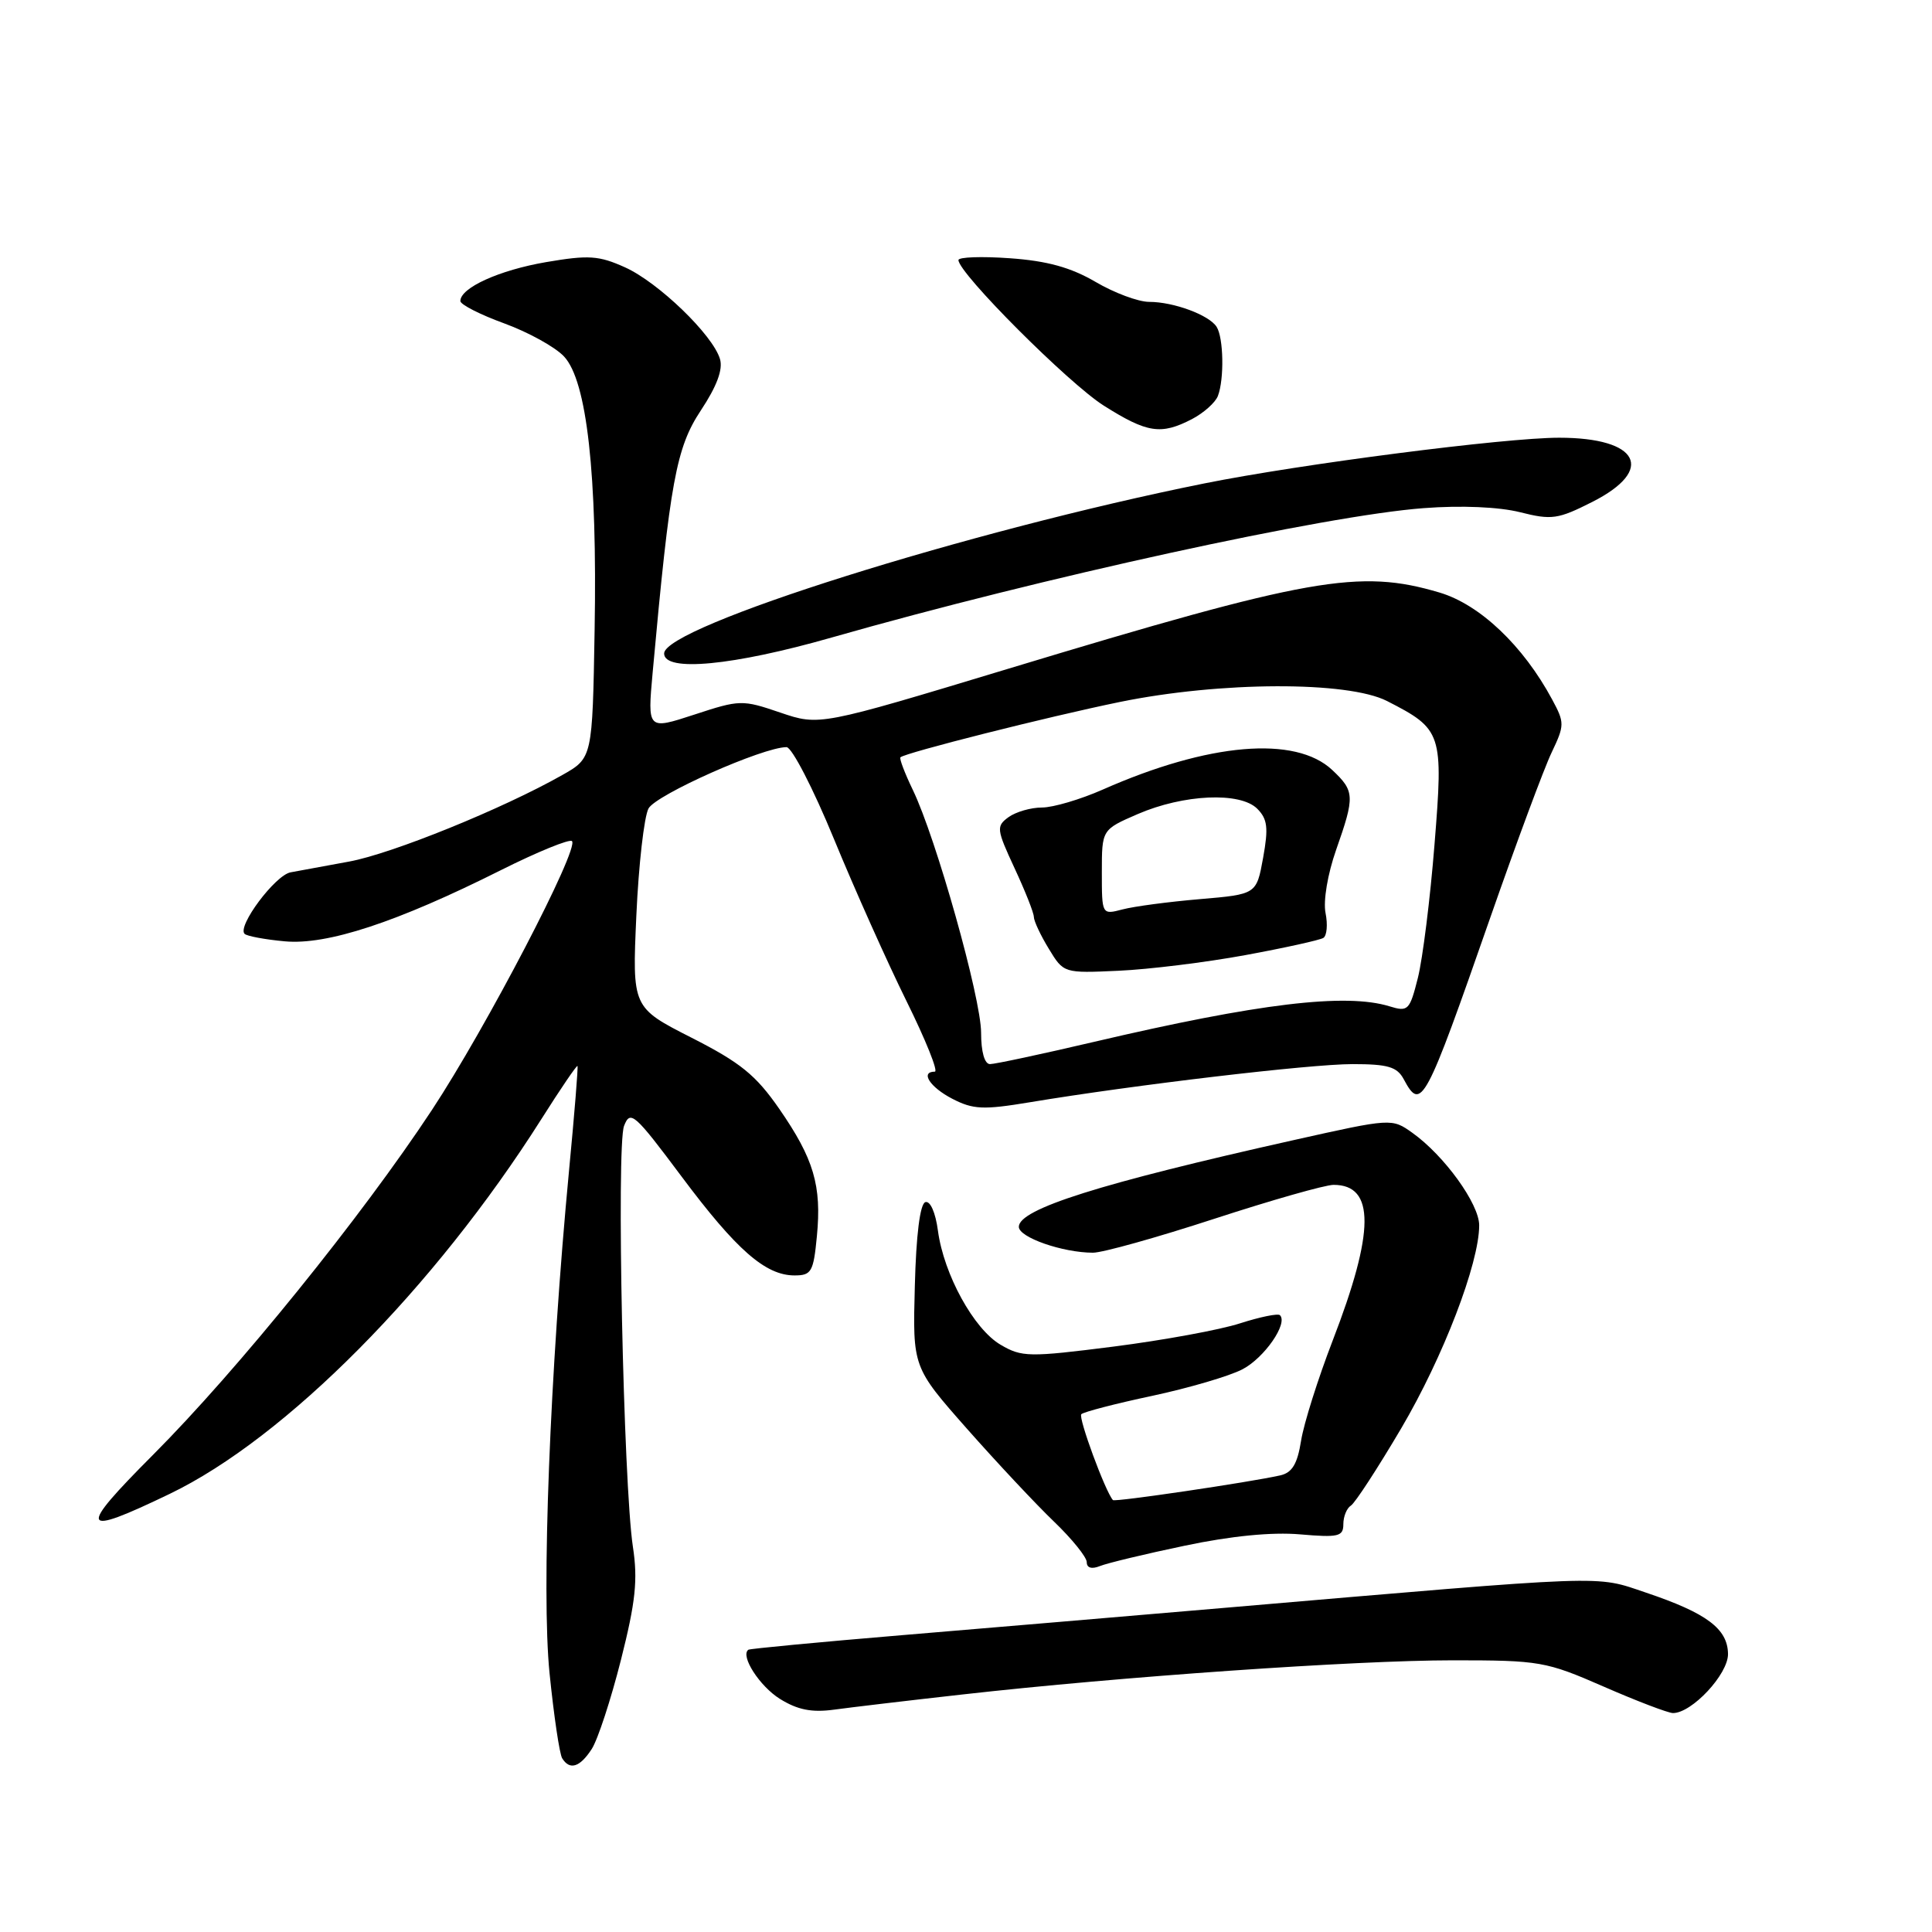 <?xml version="1.0" encoding="UTF-8" standalone="no"?>
<!DOCTYPE svg PUBLIC "-//W3C//DTD SVG 1.1//EN" "http://www.w3.org/Graphics/SVG/1.1/DTD/svg11.dtd" >
<svg xmlns="http://www.w3.org/2000/svg" xmlns:xlink="http://www.w3.org/1999/xlink" version="1.1" viewBox="0 0 256 256">
 <g >
 <path fill="currentColor"
d=" M 78.41 231.75 C 79.21 230.51 80.95 225.20 82.28 219.94 C 84.23 212.22 84.53 209.33 83.86 204.94 C 82.61 196.65 81.66 151.83 82.69 149.19 C 83.52 147.05 84.06 147.53 90.30 155.88 C 97.58 165.63 101.43 169.00 105.28 169.00 C 107.52 169.00 107.79 168.53 108.24 163.82 C 108.89 157.11 107.84 153.55 103.25 146.92 C 100.15 142.45 98.12 140.80 91.63 137.50 C 83.77 133.50 83.77 133.50 84.32 121.30 C 84.62 114.60 85.35 108.22 85.93 107.13 C 86.91 105.31 101.10 99.00 104.22 99.00 C 104.92 99.00 107.75 104.47 110.50 111.16 C 113.25 117.85 117.58 127.52 120.12 132.66 C 122.66 137.80 124.35 142.00 123.87 142.00 C 121.89 142.00 123.22 144.06 126.18 145.59 C 128.94 147.02 130.29 147.08 136.43 146.06 C 150.25 143.76 173.58 141.00 179.21 141.00 C 183.91 141.00 185.12 141.36 186.00 143.00 C 188.32 147.33 188.81 146.41 197.50 121.50 C 200.96 111.60 204.60 101.79 205.60 99.71 C 207.32 96.09 207.33 95.77 205.67 92.69 C 201.83 85.55 196.09 80.11 190.76 78.52 C 180.12 75.36 173.52 76.53 133.54 88.63 C 108.58 96.18 108.58 96.18 103.39 94.42 C 98.35 92.70 98.03 92.71 92.00 94.69 C 85.79 96.72 85.79 96.72 86.48 89.11 C 88.78 63.78 89.60 59.32 92.86 54.39 C 94.98 51.19 95.82 48.95 95.40 47.57 C 94.45 44.37 87.23 37.41 82.81 35.42 C 79.35 33.86 77.99 33.77 72.37 34.73 C 66.14 35.80 61.00 38.13 61.00 39.89 C 61.00 40.35 63.62 41.69 66.81 42.85 C 70.01 44.02 73.58 45.99 74.74 47.24 C 77.77 50.47 79.15 62.81 78.79 83.47 C 78.50 100.44 78.50 100.44 74.50 102.70 C 66.63 107.16 51.94 113.12 46.27 114.16 C 43.10 114.74 39.60 115.38 38.50 115.59 C 36.46 115.97 31.40 122.74 32.41 123.74 C 32.71 124.04 35.10 124.49 37.73 124.73 C 43.34 125.25 52.57 122.22 66.35 115.31 C 71.22 112.87 75.47 111.14 75.79 111.45 C 76.78 112.45 64.44 136.14 57.23 147.08 C 47.90 161.23 31.50 181.52 20.29 192.76 C 10.19 202.89 10.53 203.70 22.50 197.94 C 37.86 190.54 57.54 170.69 71.72 148.31 C 74.26 144.29 76.42 141.12 76.52 141.25 C 76.62 141.39 76.12 147.57 75.41 155.00 C 72.86 181.81 71.73 210.93 72.82 221.73 C 73.39 227.35 74.14 232.41 74.49 232.98 C 75.49 234.60 76.84 234.18 78.41 231.75 Z  M 127.50 224.53 C 148.42 222.17 179.55 220.00 192.51 220.00 C 204.04 220.00 204.84 220.14 212.51 223.49 C 216.90 225.41 221.03 226.98 221.67 226.99 C 224.17 227.01 229.00 221.84 228.97 219.16 C 228.93 215.82 226.15 213.74 218.10 211.03 C 211.24 208.72 213.84 208.63 162.00 213.07 C 149.62 214.13 130.50 215.75 119.50 216.67 C 108.50 217.59 99.35 218.46 99.16 218.60 C 98.06 219.40 100.65 223.43 103.34 225.11 C 105.67 226.56 107.55 226.94 110.50 226.54 C 112.70 226.24 120.35 225.33 127.50 224.53 Z  M 157.00 204.81 C 163.13 203.52 168.54 202.99 172.25 203.31 C 177.35 203.75 178.00 203.60 178.00 201.96 C 178.00 200.95 178.45 199.84 179.00 199.50 C 179.55 199.16 182.55 194.55 185.67 189.26 C 191.24 179.80 196.00 167.39 196.00 162.36 C 196.00 159.52 191.37 153.11 187.14 150.10 C 184.43 148.17 184.38 148.17 171.46 151.06 C 145.75 156.81 135.00 160.20 135.00 162.56 C 135.00 163.96 140.79 165.98 144.81 165.99 C 146.08 166.00 153.32 163.97 160.89 161.50 C 168.47 159.03 175.58 157.00 176.71 157.00 C 182.21 157.00 182.17 163.19 176.58 177.65 C 174.65 182.66 172.76 188.63 172.40 190.90 C 171.91 194.00 171.21 195.15 169.62 195.50 C 165.57 196.41 147.71 199.05 147.47 198.77 C 146.45 197.62 142.84 187.82 143.28 187.39 C 143.58 187.09 147.80 185.99 152.66 184.96 C 157.52 183.92 162.91 182.34 164.63 181.44 C 167.53 179.93 170.70 175.36 169.60 174.27 C 169.34 174.01 166.96 174.50 164.31 175.35 C 161.67 176.21 154.12 177.59 147.55 178.43 C 136.35 179.85 135.40 179.84 132.59 178.19 C 129.04 176.12 125.06 168.88 124.28 163.07 C 123.96 160.66 123.26 159.08 122.61 159.29 C 121.91 159.53 121.39 163.64 121.22 170.41 C 120.93 181.16 120.93 181.16 128.14 189.33 C 132.11 193.82 137.30 199.36 139.68 201.64 C 142.05 203.92 144.00 206.33 144.00 207.00 C 144.00 207.76 144.66 207.95 145.75 207.51 C 146.71 207.12 151.78 205.90 157.00 204.81 Z  M 110.18 84.48 C 138.12 76.50 175.63 68.30 188.66 67.33 C 193.63 66.95 198.61 67.17 201.41 67.87 C 205.61 68.93 206.44 68.81 211.00 66.50 C 219.39 62.25 217.19 58.00 206.60 58.00 C 199.41 58.00 172.40 61.48 159.56 64.06 C 128.27 70.35 88.00 83.03 88.00 86.59 C 88.00 89.08 97.13 88.21 110.18 84.48 Z  M 157.93 55.54 C 159.48 54.73 161.04 53.35 161.38 52.46 C 162.23 50.23 162.13 44.76 161.21 43.31 C 160.21 41.74 155.52 40.00 152.27 40.00 C 150.84 40.00 147.64 38.81 145.16 37.35 C 141.89 35.44 138.77 34.57 133.82 34.22 C 130.07 33.95 127.00 34.06 127.00 34.46 C 127.00 36.19 141.58 50.79 146.26 53.75 C 152.01 57.38 153.83 57.66 157.93 55.54 Z  M 130.00 136.84 C 130.00 132.27 124.03 111.03 120.95 104.66 C 119.89 102.46 119.15 100.52 119.31 100.35 C 119.92 99.75 138.81 94.98 148.36 93.02 C 161.69 90.29 178.57 90.23 183.79 92.89 C 191.10 96.63 191.27 97.12 190.08 111.89 C 189.51 119.09 188.51 127.04 187.88 129.56 C 186.79 133.89 186.58 134.10 184.11 133.34 C 178.31 131.56 166.77 132.94 144.93 138.06 C 138.02 139.68 131.83 141.00 131.18 141.00 C 130.46 141.00 130.00 139.38 130.00 136.84 Z  M 165.00 126.56 C 170.22 125.60 174.88 124.57 175.35 124.28 C 175.82 123.99 175.95 122.50 175.64 120.97 C 175.32 119.37 175.92 115.81 177.04 112.62 C 179.54 105.51 179.51 104.83 176.53 102.03 C 171.65 97.44 160.15 98.42 146.13 104.62 C 143.17 105.93 139.54 107.00 138.07 107.00 C 136.59 107.00 134.60 107.58 133.63 108.28 C 131.99 109.48 132.04 109.88 134.43 115.03 C 135.83 118.04 136.99 120.95 136.99 121.50 C 137.00 122.05 137.89 123.95 138.98 125.73 C 140.94 128.96 140.96 128.96 148.22 128.63 C 152.23 128.45 159.78 127.52 165.00 126.56 Z  M 146.00 115.57 C 146.00 109.93 146.00 109.93 150.75 107.87 C 156.83 105.24 164.33 104.90 166.59 107.16 C 167.95 108.53 168.09 109.68 167.37 113.66 C 166.49 118.50 166.49 118.50 158.99 119.14 C 154.87 119.49 150.26 120.10 148.75 120.50 C 146.00 121.22 146.00 121.22 146.00 115.57 Z "/>
</g>
</svg>